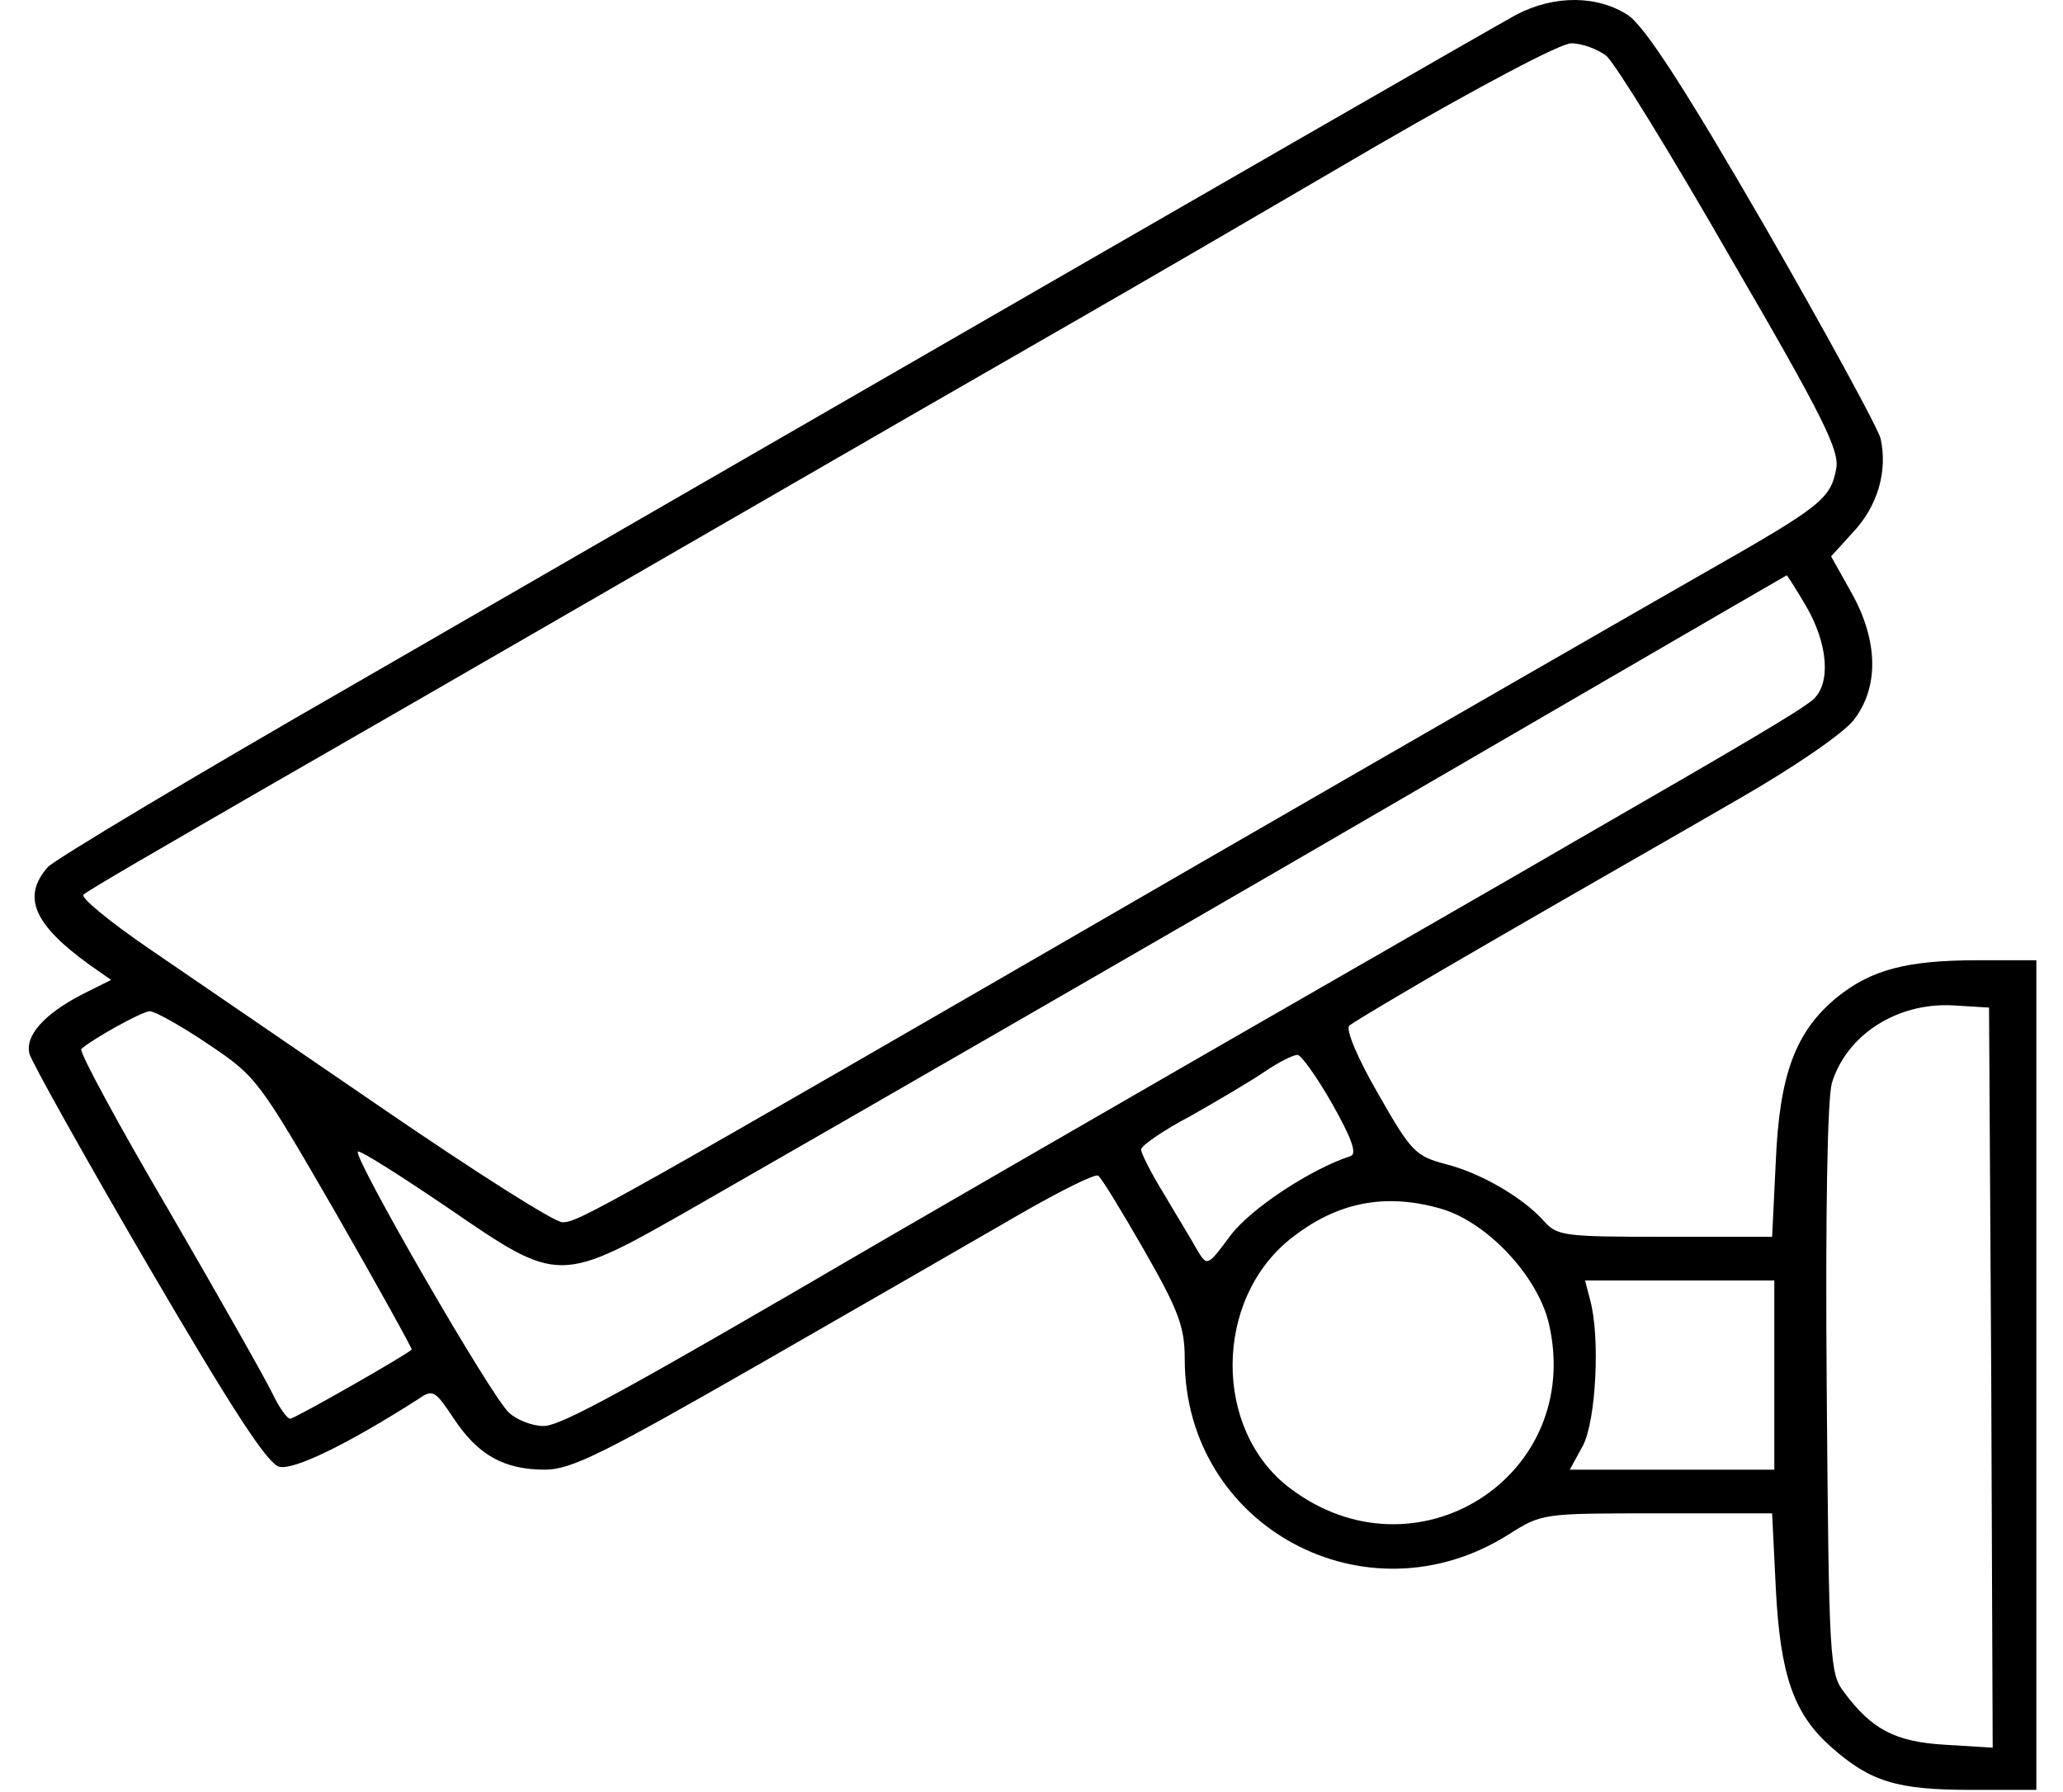 <svg width="61" height="53" viewBox="0 0 61 53" fill="none" xmlns="http://www.w3.org/2000/svg">
<path d="M44.824 0.441C44.113 0.829 35.289 5.908 21.902 13.634C20.417 14.495 15.295 17.444 10.495 20.22C5.696 22.975 1.607 25.429 1.413 25.644C0.638 26.526 1.004 27.344 2.64 28.528L3.286 28.98L2.425 29.41C1.305 29.991 0.724 30.637 0.875 31.175C0.94 31.412 2.511 34.231 4.383 37.438C6.901 41.743 7.913 43.292 8.257 43.378C8.688 43.486 10.28 42.711 12.368 41.377C12.798 41.075 12.863 41.118 13.422 41.958C14.133 43.034 14.908 43.464 16.113 43.464C16.888 43.464 17.835 42.991 22.526 40.301C25.561 38.557 29.005 36.577 30.188 35.889C31.351 35.221 32.384 34.705 32.47 34.769C32.556 34.812 33.158 35.803 33.826 36.965C34.859 38.773 35.031 39.246 35.031 40.193C35.031 45.143 40.39 48.049 44.608 45.38C45.598 44.756 45.598 44.756 48.999 44.756H52.399L52.507 46.951C52.636 49.555 53.045 50.696 54.143 51.664C55.305 52.697 56.101 52.934 58.275 52.934H60.212V40.666V28.399H58.469C56.381 28.399 55.326 28.679 54.315 29.496C53.088 30.508 52.615 31.778 52.507 34.361L52.399 36.577H49.236C46.287 36.577 46.05 36.556 45.663 36.125C45.039 35.415 43.769 34.683 42.736 34.425C41.853 34.188 41.724 34.059 40.756 32.359C40.132 31.283 39.787 30.443 39.895 30.336C40.003 30.228 41.983 29.066 44.285 27.732C46.588 26.397 49.795 24.568 51.388 23.642C53.045 22.695 54.509 21.684 54.81 21.296C55.563 20.328 55.542 18.951 54.745 17.53L54.143 16.454L54.788 15.744C55.52 14.969 55.821 13.936 55.606 12.967C55.52 12.645 53.971 9.804 52.163 6.661C49.774 2.529 48.654 0.829 48.16 0.463C47.256 -0.14 45.964 -0.161 44.824 0.441ZM47.492 1.647C47.751 1.862 49.408 4.552 51.173 7.63C53.928 12.365 54.401 13.333 54.293 13.871C54.121 14.754 53.863 14.969 50.419 16.927C48.762 17.874 41.983 21.77 35.354 25.601C17.576 35.889 17.103 36.147 16.629 36.147C16.393 36.147 14.025 34.64 11.356 32.811C8.688 30.982 5.567 28.851 4.405 28.054C3.242 27.258 2.382 26.548 2.468 26.462C2.554 26.354 4.878 25.02 7.59 23.449C10.323 21.878 14.434 19.51 16.737 18.176C19.04 16.841 23.753 14.13 27.175 12.149C30.619 10.169 33.912 8.275 34.493 7.931C35.096 7.587 37.893 5.951 40.734 4.294C43.747 2.551 46.136 1.281 46.459 1.281C46.782 1.281 47.234 1.453 47.492 1.647ZM53.411 17.939C54.057 19.058 54.143 20.22 53.605 20.694C53.196 21.038 51.474 22.05 46.545 24.891C44.888 25.859 40.046 28.636 35.784 31.089C31.523 33.543 27.175 36.061 26.099 36.685C18.437 41.161 16.586 42.173 16.07 42.173C15.747 42.173 15.295 42.001 15.058 41.786C14.563 41.377 10.431 34.21 10.582 34.059C10.625 33.995 11.808 34.748 13.207 35.695C16.565 37.998 16.5 37.998 20.611 35.652C24.334 33.521 35.461 27.108 40.304 24.288C43.489 22.437 52.744 17.057 52.83 17.014C52.83 16.992 53.11 17.422 53.411 17.939ZM58.878 40.753L58.921 51.686L57.522 51.6C56.037 51.514 55.348 51.148 54.53 50.05C54.1 49.491 54.078 49.146 54.014 41.14C53.971 35.803 54.035 32.531 54.164 32.036C54.595 30.616 56.08 29.647 57.737 29.733L58.813 29.798L58.878 40.753ZM6.148 30.874C7.59 31.842 7.633 31.907 9.914 35.846C11.184 38.062 12.196 39.892 12.174 39.913C11.959 40.107 8.709 41.958 8.58 41.958C8.494 41.958 8.257 41.635 8.063 41.226C7.87 40.817 6.492 38.385 5.007 35.824C3.501 33.263 2.339 31.111 2.403 31.024C2.704 30.745 4.168 29.927 4.426 29.905C4.577 29.905 5.352 30.336 6.148 30.874ZM39.4 32.66C39.959 33.65 40.132 34.124 39.938 34.188C38.754 34.576 36.989 35.738 36.387 36.534C35.698 37.46 35.698 37.46 35.397 36.965C35.246 36.685 34.794 35.953 34.428 35.329C34.041 34.705 33.74 34.102 33.74 33.995C33.74 33.887 34.385 33.435 35.203 33.005C35.999 32.553 36.989 31.971 37.398 31.692C37.807 31.412 38.238 31.197 38.367 31.197C38.474 31.197 38.948 31.864 39.4 32.66ZM42.65 35.759C43.984 36.168 45.448 37.718 45.792 39.117C46.868 43.658 41.853 46.843 38.13 44.002C35.87 42.281 35.892 38.45 38.152 36.642C39.529 35.544 40.971 35.264 42.65 35.759ZM52.464 40.666V43.464H49.451H46.416L46.804 42.754C47.191 42.022 47.32 39.547 47.019 38.45L46.868 37.869H49.666H52.464V40.666Z" fill="black"/>
</svg>
